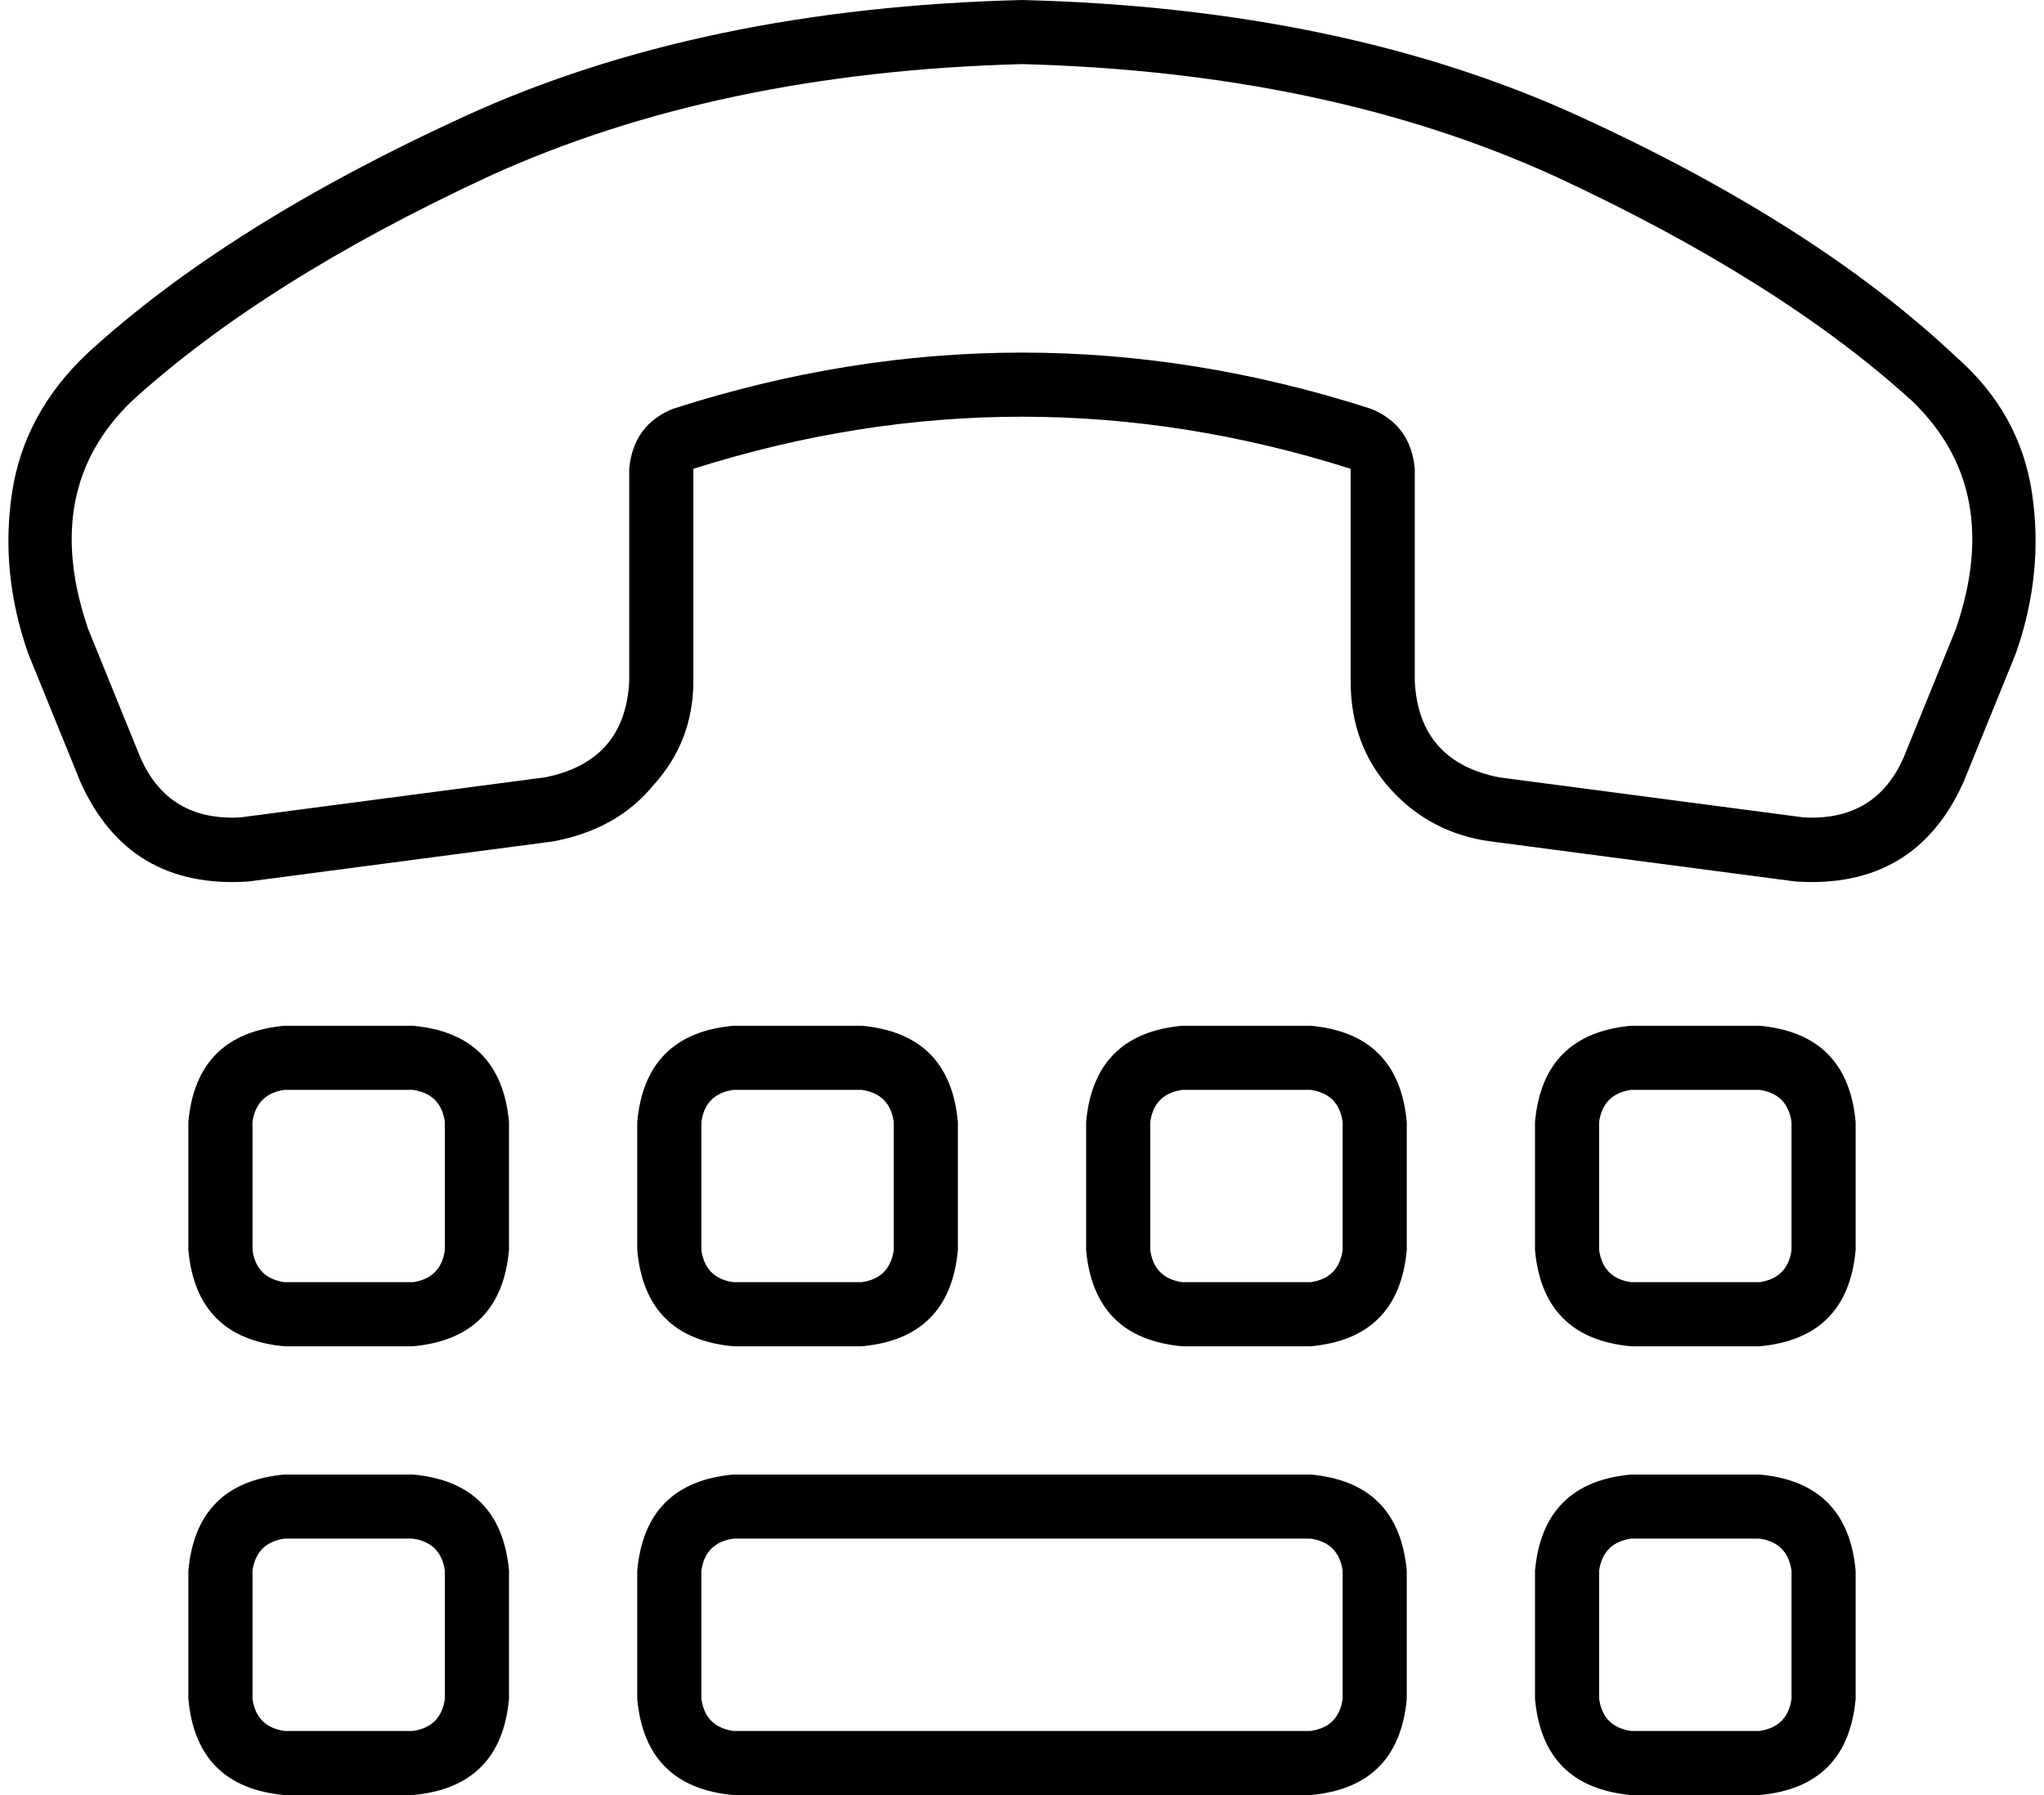 <svg xmlns="http://www.w3.org/2000/svg" viewBox="0 0 510 448">
    <path d="M 353 117 Q 352 106 342 102 Q 255 74 168 102 Q 158 106 157 117 L 157 170 Q 156 190 136 194 L 60 204 Q 42 205 35 189 L 22 157 Q 10 122 33 100 Q 66 70 122 44 Q 179 18 255 16 Q 331 18 388 44 Q 444 70 477 100 Q 500 122 488 157 L 475 189 Q 468 205 450 204 L 374 194 Q 354 190 353 170 L 353 117 L 353 117 Z M 173 117 Q 255 91 337 117 L 337 170 Q 337 186 347 197 Q 357 208 372 210 L 448 220 Q 478 222 490 195 L 503 163 Q 510 143 507 123 Q 504 103 488 89 Q 453 56 394 29 Q 335 2 255 0 Q 175 2 116 29 Q 57 56 22 88 Q 6 103 3 123 Q 0 143 7 163 L 20 195 Q 32 222 62 220 L 138 210 Q 154 207 163 196 Q 173 185 173 170 L 173 117 L 173 117 Z M 71 256 Q 49 258 47 280 L 47 312 Q 49 334 71 336 L 103 336 Q 125 334 127 312 L 127 280 Q 125 258 103 256 L 71 256 L 71 256 Z M 63 280 Q 64 273 71 272 L 103 272 Q 110 273 111 280 L 111 312 Q 110 319 103 320 L 71 320 Q 64 319 63 312 L 63 280 L 63 280 Z M 71 368 Q 49 370 47 392 L 47 424 Q 49 446 71 448 L 103 448 Q 125 446 127 424 L 127 392 Q 125 370 103 368 L 71 368 L 71 368 Z M 63 392 Q 64 385 71 384 L 103 384 Q 110 385 111 392 L 111 424 Q 110 431 103 432 L 71 432 Q 64 431 63 424 L 63 392 L 63 392 Z M 407 368 Q 385 370 383 392 L 383 424 Q 385 446 407 448 L 439 448 Q 461 446 463 424 L 463 392 Q 461 370 439 368 L 407 368 L 407 368 Z M 399 392 Q 400 385 407 384 L 439 384 Q 446 385 447 392 L 447 424 Q 446 431 439 432 L 407 432 Q 400 431 399 424 L 399 392 L 399 392 Z M 159 392 L 159 424 Q 161 446 183 448 L 327 448 Q 349 446 351 424 L 351 392 Q 349 370 327 368 L 183 368 Q 161 370 159 392 L 159 392 Z M 183 384 L 327 384 Q 334 385 335 392 L 335 424 Q 334 431 327 432 L 183 432 Q 176 431 175 424 L 175 392 Q 176 385 183 384 L 183 384 Z M 159 280 L 159 312 Q 161 334 183 336 L 215 336 Q 237 334 239 312 L 239 280 Q 237 258 215 256 L 183 256 Q 161 258 159 280 L 159 280 Z M 183 272 L 215 272 Q 222 273 223 280 L 223 312 Q 222 319 215 320 L 183 320 Q 176 319 175 312 L 175 280 Q 176 273 183 272 L 183 272 Z M 295 256 Q 273 258 271 280 L 271 312 Q 273 334 295 336 L 327 336 Q 349 334 351 312 L 351 280 Q 349 258 327 256 L 295 256 L 295 256 Z M 287 280 Q 288 273 295 272 L 327 272 Q 334 273 335 280 L 335 312 Q 334 319 327 320 L 295 320 Q 288 319 287 312 L 287 280 L 287 280 Z M 383 280 L 383 312 Q 385 334 407 336 L 439 336 Q 461 334 463 312 L 463 280 Q 461 258 439 256 L 407 256 Q 385 258 383 280 L 383 280 Z M 407 272 L 439 272 Q 446 273 447 280 L 447 312 Q 446 319 439 320 L 407 320 Q 400 319 399 312 L 399 280 Q 400 273 407 272 L 407 272 Z"/>
</svg>
